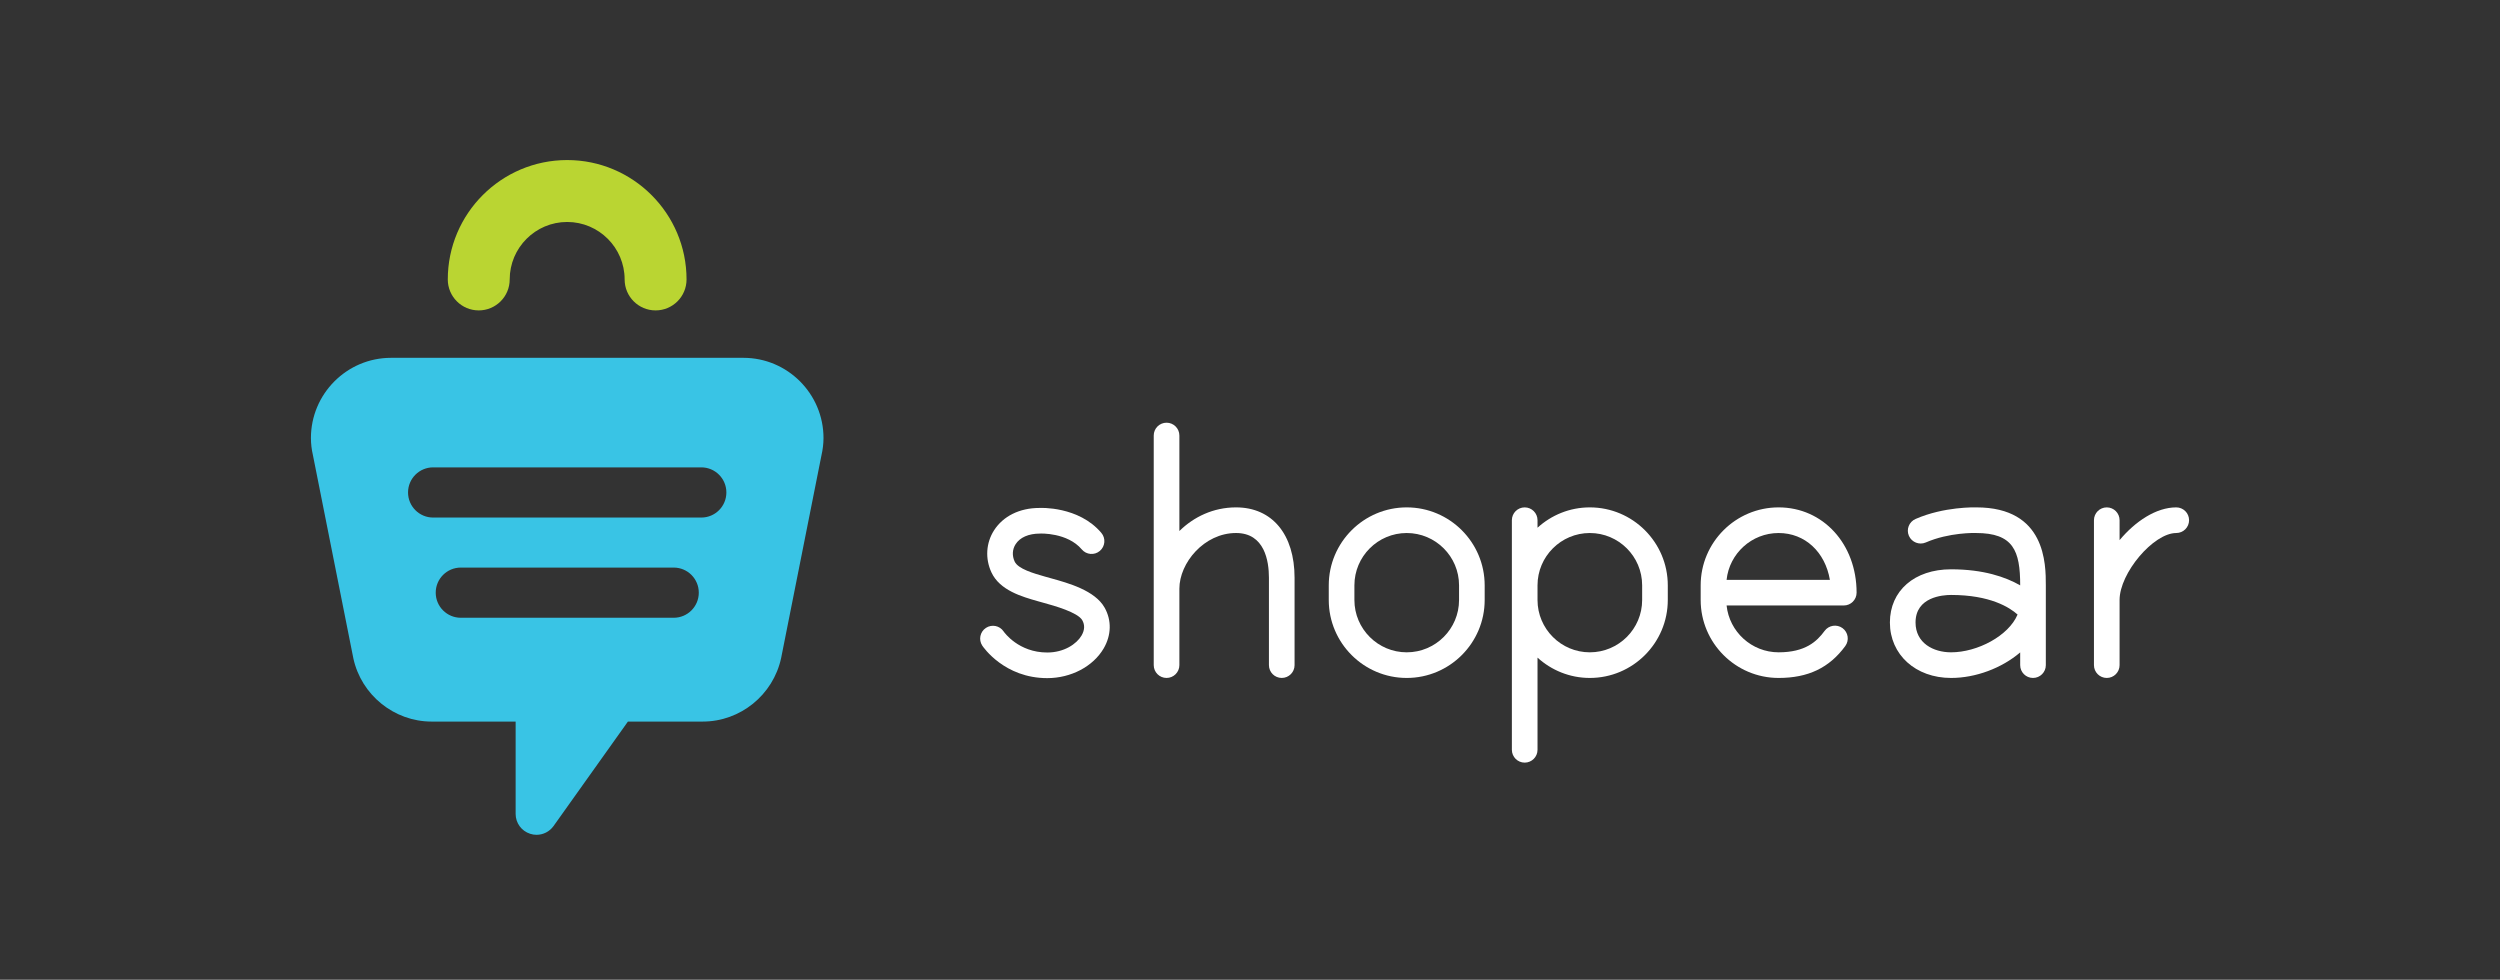 <?xml version="1.0" encoding="utf-8"?>
<!-- Generator: Adobe Illustrator 16.0.3, SVG Export Plug-In . SVG Version: 6.00 Build 0)  -->
<!DOCTYPE svg PUBLIC "-//W3C//DTD SVG 1.1//EN" "http://www.w3.org/Graphics/SVG/1.1/DTD/svg11.dtd">
<svg version="1.1" id="Layer_1" xmlns="http://www.w3.org/2000/svg" xmlns:xlink="http://www.w3.org/1999/xlink" x="0px" y="0px"
	 width="419.53px" height="164.41px" viewBox="0 0 419.53 164.41" style="enable-background:new 0 0 419.53 164.41;"
	 xml:space="preserve">
<rect x="0" y="0" width="419.53" height="164.41" fill="#333333" stroke="none"/>
<g>
	<path style="fill:#39C4E5;" d="M124.758,60.047h-12.826h-7.012H85.446h-7.024H65.615c-7.406,0-13.438,6.045-13.438,13.463
		c0,0.955,0.118,1.939,0.331,2.849l6.791,34.131c1.335,6.141,6.851,10.599,13.119,10.599h14.111v15.496
		c0,1.526,0.981,2.87,2.436,3.334c0.358,0.12,0.72,0.173,1.069,0.173c1.114,0,2.187-0.532,2.859-1.474l12.479-17.529h12.571
		c6.278,0,11.803-4.458,13.141-10.661l6.754-33.949c0.228-1.003,0.356-1.998,0.356-2.968
		C138.195,66.093,132.159,60.047,124.758,60.047z M113.054,103.668H77.33c-2.326,0-4.211-1.886-4.211-4.211s1.885-4.211,4.211-4.211
		h35.724c2.326,0,4.211,1.886,4.211,4.211S115.38,103.668,113.054,103.668z M117.684,86.852H72.686
		c-2.326,0-4.211-1.886-4.211-4.211c0-2.326,1.885-4.211,4.211-4.211h44.998c2.326,0,4.211,1.885,4.211,4.211
		C121.895,84.966,120.01,86.852,117.684,86.852z"/>
	<g>
		<path style="fill:#BAD532;" d="M110.016,52.09c-2.869,0-5.195-2.326-5.195-5.195c0-5.319-4.326-9.646-9.643-9.646
			c-5.318,0-9.644,4.328-9.644,9.646c0,2.869-2.326,5.195-5.195,5.195s-5.195-2.326-5.195-5.195
			c0-11.048,8.987-20.036,20.034-20.036c11.046,0,20.033,8.988,20.033,20.036C115.21,49.765,112.885,52.09,110.016,52.09z"/>
	</g>
	<path style="fill:#FFF;" d="M236.064,85.145c-7.213,0-13.082,5.868-13.082,13.082v2.46c0,7.213,5.869,13.081,13.082,13.081
		s13.082-5.868,13.082-13.081v-2.46C249.146,91.013,243.277,85.145,236.064,85.145 M244.846,100.687c0,4.843-3.938,8.78-8.781,8.78
		s-8.779-3.938-8.779-8.78v-2.46c0-4.842,3.936-8.78,8.779-8.78s8.781,3.938,8.781,8.78V100.687z"/>
	<path style="fill:#FFF;" d="M207.424,85.145c-3.833,0-7.107,1.605-9.51,3.966V73.087c0-1.189-0.964-2.153-2.152-2.153
		c-1.188,0-2.152,0.963-2.152,2.153v38.531c0,1.188,0.965,2.149,2.152,2.149c1.188,0,2.152-0.961,2.152-2.149V98.789
		c0-4.318,4.15-9.343,9.51-9.343c4.801,0,5.518,4.707,5.518,7.515v14.657c0,1.188,0.965,2.149,2.152,2.149s2.15-0.961,2.15-2.149
		V96.961C217.244,89.672,213.48,85.145,207.424,85.145"/>
	<path style="fill:#FFF;" d="M365.201,85.145c-3.379,0-6.877,2.347-9.51,5.495v-3.342c0-1.19-0.961-2.153-2.148-2.153
		c-1.189,0-2.152,0.963-2.152,2.153v24.32c0,1.188,0.963,2.149,2.152,2.149c1.188,0,2.148-0.961,2.148-2.149v-10.932
		c0-4.518,5.688-11.24,9.51-11.24c1.189,0,2.152-0.961,2.152-2.148C367.354,86.107,366.391,85.145,365.201,85.145"/>
	<path style="fill:#FFF;" d="M266.791,85.145c-3.381,0-6.455,1.3-8.777,3.412v-1.259c0-1.19-0.965-2.153-2.152-2.153
		s-2.152,0.963-2.152,2.153v10.929v2.46v25.141c0,1.188,0.965,2.151,2.152,2.151s2.152-0.964,2.152-2.151v-15.47
		c2.322,2.11,5.396,3.41,8.777,3.41c7.213,0,13.084-5.868,13.084-13.081v-2.46C279.875,91.013,274.004,85.145,266.791,85.145
		 M275.572,100.687c0,4.843-3.938,8.78-8.781,8.78c-4.84,0-8.777-3.938-8.777-8.78v-2.46c0-4.842,3.938-8.78,8.777-8.78
		c4.844,0,8.781,3.938,8.781,8.78V100.687z"/>
	<path style="fill:#FFF;" d="M298.473,85.145c-7.211,0-13.08,5.868-13.08,13.082v2.46c0,7.213,5.869,13.081,13.08,13.081
		c4.957,0,8.51-1.702,11.188-5.354c0.701-0.96,0.494-2.306-0.463-3.007c-0.959-0.699-2.305-0.493-3.006,0.463
		c-1.303,1.78-3.242,3.597-7.719,3.597c-4.529,0-8.271-3.45-8.73-7.86h19.664c1.188,0,2.152-0.964,2.152-2.151
		C311.559,91.298,305.934,85.145,298.473,85.145 M289.742,97.304c0.463-4.408,4.201-7.857,8.73-7.857
		c4.438,0,7.813,3.197,8.605,7.857H289.742z"/>
	<path style="fill:#FFF;" d="M331.664,85.145L331.664,85.145c-0.215,0-5.389-0.16-10.213,1.945
		c-1.09,0.477-1.588,1.74-1.113,2.832c0.477,1.086,1.746,1.582,2.832,1.111c3.908-1.706,8.297-1.6,8.418-1.587
		c6.275,0,7.424,2.958,7.424,8.78v0.005c-2.443-1.399-6.158-2.694-11.598-2.694c-6.139,0-10.266,3.587-10.266,8.924
		c0,5.395,4.316,9.307,10.266,9.307c4.111,0,8.479-1.627,11.598-4.285v2.136c0,1.188,0.963,2.149,2.15,2.149
		s2.152-0.961,2.152-2.149v-10.932v-2.46C343.314,94.65,343.314,85.145,331.664,85.145 M327.414,109.467
		c-2.969,0-5.963-1.547-5.963-5.006c0-4.288,4.563-4.621,5.963-4.621c6.535,0,9.805,2.077,11.158,3.288
		C337.07,106.702,331.836,109.467,327.414,109.467"/>
	<path style="fill:#FFF;" d="M176.326,97.031l-0.951-0.267c-1.91-0.545-4.528-1.287-5.103-2.531
		c-0.455-0.982-0.397-2.039,0.159-2.907c0.722-1.135,2.171-1.784,4.094-1.785c0.052-0.012,4.593-0.196,7.013,2.659
		c0.763,0.905,2.124,1.021,3.029,0.252c0.905-0.765,1.021-2.123,0.252-3.028c-3.815-4.514-10.267-4.192-10.408-4.183
		c-3.304,0-6.075,1.374-7.605,3.768c-1.34,2.098-1.503,4.726-0.437,7.03c1.402,3.035,5.119,4.091,7.831,4.861l0.979,0.274
		c1.702,0.47,5.694,1.575,6.444,2.912c0.448,0.794,0.405,1.658-0.126,2.569c-0.83,1.414-2.929,2.844-5.751,2.844
		c-4.813,0-7.204-3.362-7.326-3.535c-0.661-0.983-1.988-1.244-2.974-0.591c-0.989,0.655-1.259,1.992-0.6,2.981
		c0.147,0.222,3.697,5.445,10.899,5.445c3.979,0,7.692-1.953,9.461-4.976c1.303-2.226,1.361-4.721,0.166-6.847
		C183.745,99.082,179.279,97.846,176.326,97.031"/>
</g>
</svg>
